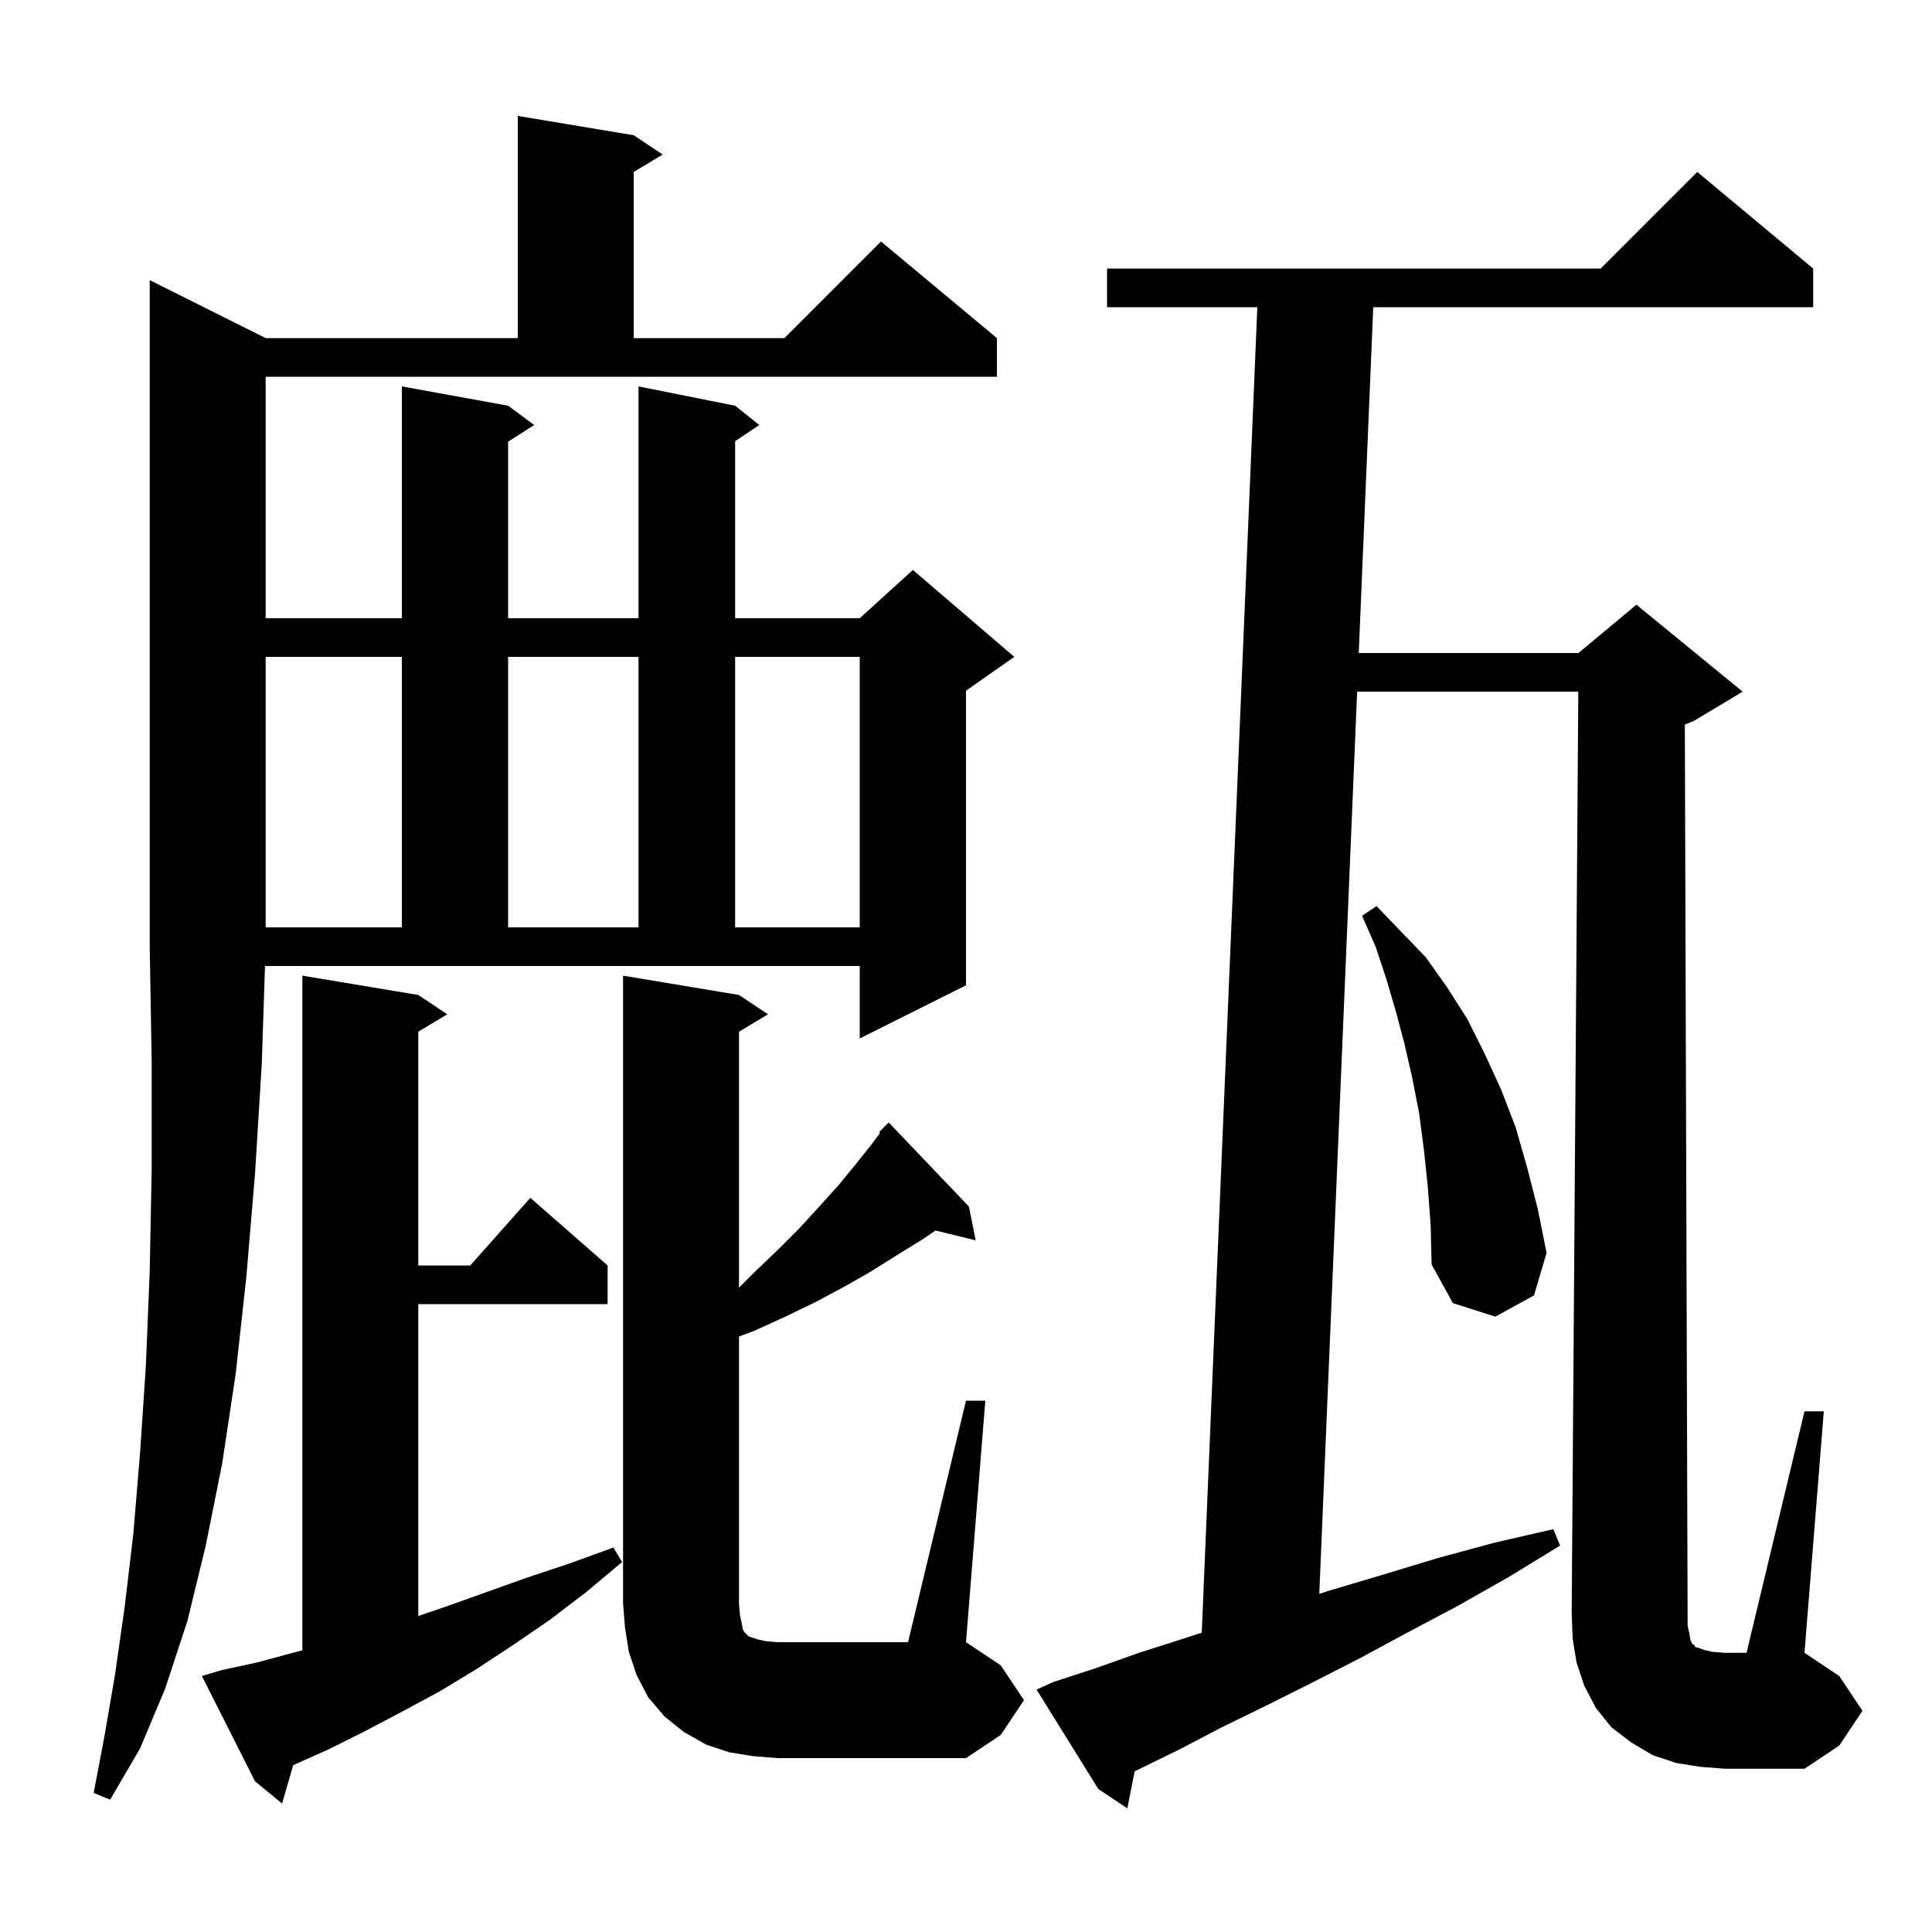 <svg xmlns="http://www.w3.org/2000/svg" xmlns:xlink="http://www.w3.org/1999/xlink" version="1.1" baseProfile="full" viewBox="0 0 200 200" width="200" height="200">
<g fill="black">
<path d="M 174.9 169.2 L 175.0 169.8 L 175.2 170.2 L 175.4 170.3 L 175.5 170.5 L 175.9 170.6 L 176.4 170.8 L 177.3 171.0 L 178.6 171.1 L 180.8 171.1 L 186.8 146.1 L 188.8 146.1 L 186.8 171.1 L 190.4 173.5 L 192.8 177.1 L 190.4 180.7 L 186.8 183.1 L 178.6 183.1 L 176.0 182.9 L 173.5 182.5 L 171.1 181.7 L 168.9 180.4 L 166.8 178.8 L 165.2 176.8 L 164.0 174.5 L 163.2 172.1 L 162.8 169.6 L 162.7 167.0 L 163.386 71.6 L 140.489 71.6 L 136.572 164.994 L 137.8 164.6 L 143.2 163.0 L 148.8 161.3 L 154.7 159.7 L 160.8 158.3 L 161.5 160.0 L 156.1 163.3 L 150.8 166.3 L 145.7 169.0 L 140.7 171.7 L 135.8 174.2 L 131.0 176.6 L 126.5 178.8 L 122.1 181.1 L 117.8 183.2 L 117.456 183.368 L 116.7 187.2 L 113.7 185.2 L 107.3 174.9 L 109.1 174.1 L 113.4 172.7 L 117.9 171.1 L 122.6 169.6 L 124.404 169.011 L 130.158 31.8 L 114.6 31.8 L 114.6 27.8 L 165.7 27.8 L 175.7 17.8 L 187.7 27.8 L 187.7 31.8 L 142.158 31.8 L 140.657 67.6 L 163.4 67.6 L 169.4 62.6 L 180.4 71.6 L 175.4 74.6 L 174.414 75.011 L 174.7 167.1 L 174.7 168.3 Z M 22.9 172.9 L 26.6 172.1 L 30.3 171.1 L 31.3 170.844 L 31.3 101.0 L 43.3 103.0 L 46.3 105.0 L 43.3 106.8 L 43.3 131.0 L 48.678 131.0 L 54.9 124.0 L 62.9 131.0 L 62.9 135.0 L 43.3 135.0 L 43.3 167.29 L 46.2 166.3 L 54.6 163.3 L 59.1 161.8 L 63.5 160.2 L 64.4 161.7 L 60.7 164.8 L 56.9 167.7 L 53.1 170.3 L 49.3 172.8 L 45.5 175.1 L 41.6 177.2 L 37.8 179.2 L 34.0 181.1 L 30.35 182.733 L 29.2 186.7 L 26.4 184.4 L 20.9 173.5 Z M 27.5 64.0 L 41.6 64.0 L 41.6 40.0 L 52.6 42.0 L 55.3 44.0 L 52.6 45.723 L 52.6 64.0 L 66.1 64.0 L 66.1 40.0 L 76.1 42.0 L 78.6 44.0 L 76.1 45.667 L 76.1 64.0 L 89.0 64.0 L 94.5 59.0 L 105.0 68.0 L 100.0 71.5 L 100.0 102.0 L 89.0 107.5 L 89.0 100.0 L 27.434 100.0 L 27.1 110.1 L 26.4 121.5 L 25.5 132.2 L 24.4 142.2 L 23.0 151.5 L 21.3 160.0 L 19.4 167.8 L 17.1 174.8 L 14.5 181.0 L 11.4 186.3 L 9.7 185.6 L 10.8 179.8 L 11.9 173.4 L 12.9 166.4 L 13.8 158.8 L 14.5 150.4 L 15.1 141.4 L 15.5 131.6 L 15.7 121.1 L 15.7 109.9 L 15.5 98.0 L 15.5 29.0 L 27.5 35.0 L 53.6 35.0 L 53.6 12.0 L 65.6 14.0 L 68.6 16.0 L 65.6 17.8 L 65.6 35.0 L 81.2 35.0 L 91.2 25.0 L 103.2 35.0 L 103.2 39.0 L 27.5 39.0 Z M 100.0 145.0 L 102.0 145.0 L 100.0 170.0 L 103.6 172.4 L 106.0 176.0 L 103.6 179.6 L 100.0 182.0 L 80.5 182.0 L 78.0 181.8 L 75.5 181.4 L 73.1 180.6 L 70.8 179.3 L 68.8 177.7 L 67.1 175.7 L 65.9 173.4 L 65.1 171.0 L 64.7 168.5 L 64.5 166.0 L 64.5 101.0 L 76.5 103.0 L 79.5 105.0 L 76.5 106.8 L 76.5 133.3 L 78.1 131.7 L 80.5 129.4 L 82.8 127.1 L 84.9 124.8 L 86.8 122.7 L 88.6 120.5 L 90.2 118.5 L 91.108 117.289 L 91.0 117.2 L 92.0 116.2 L 100.3 124.9 L 101.0 128.4 L 96.851 127.381 L 95.5 128.3 L 92.9 129.9 L 90.2 131.6 L 87.4 133.2 L 84.4 134.8 L 81.3 136.3 L 78.0 137.8 L 76.5 138.357 L 76.5 166.0 L 76.6 167.2 L 76.8 168.1 L 76.9 168.7 L 77.1 169.0 L 77.5 169.4 L 78.4 169.7 L 79.3 169.9 L 80.5 170.0 L 94.0 170.0 Z M 147.8 122.8 L 147.4 119.0 L 146.9 115.2 L 146.2 111.6 L 145.4 108.1 L 144.5 104.7 L 143.5 101.3 L 142.4 98.0 L 141.0 94.8 L 142.5 93.8 L 145.0 96.4 L 147.6 99.1 L 149.8 102.2 L 151.9 105.5 L 153.7 109.1 L 155.4 112.8 L 156.9 116.7 L 158.1 120.9 L 159.2 125.2 L 160.1 129.7 L 158.8 134.1 L 154.8 136.3 L 150.4 134.9 L 148.2 130.9 L 148.1 126.8 Z M 27.5 68.0 L 27.5 96.0 L 41.6 96.0 L 41.6 68.0 Z M 52.6 68.0 L 52.6 96.0 L 66.1 96.0 L 66.1 68.0 Z M 76.1 68.0 L 76.1 96.0 L 89.0 96.0 L 89.0 68.0 Z " />
</g>
</svg>
